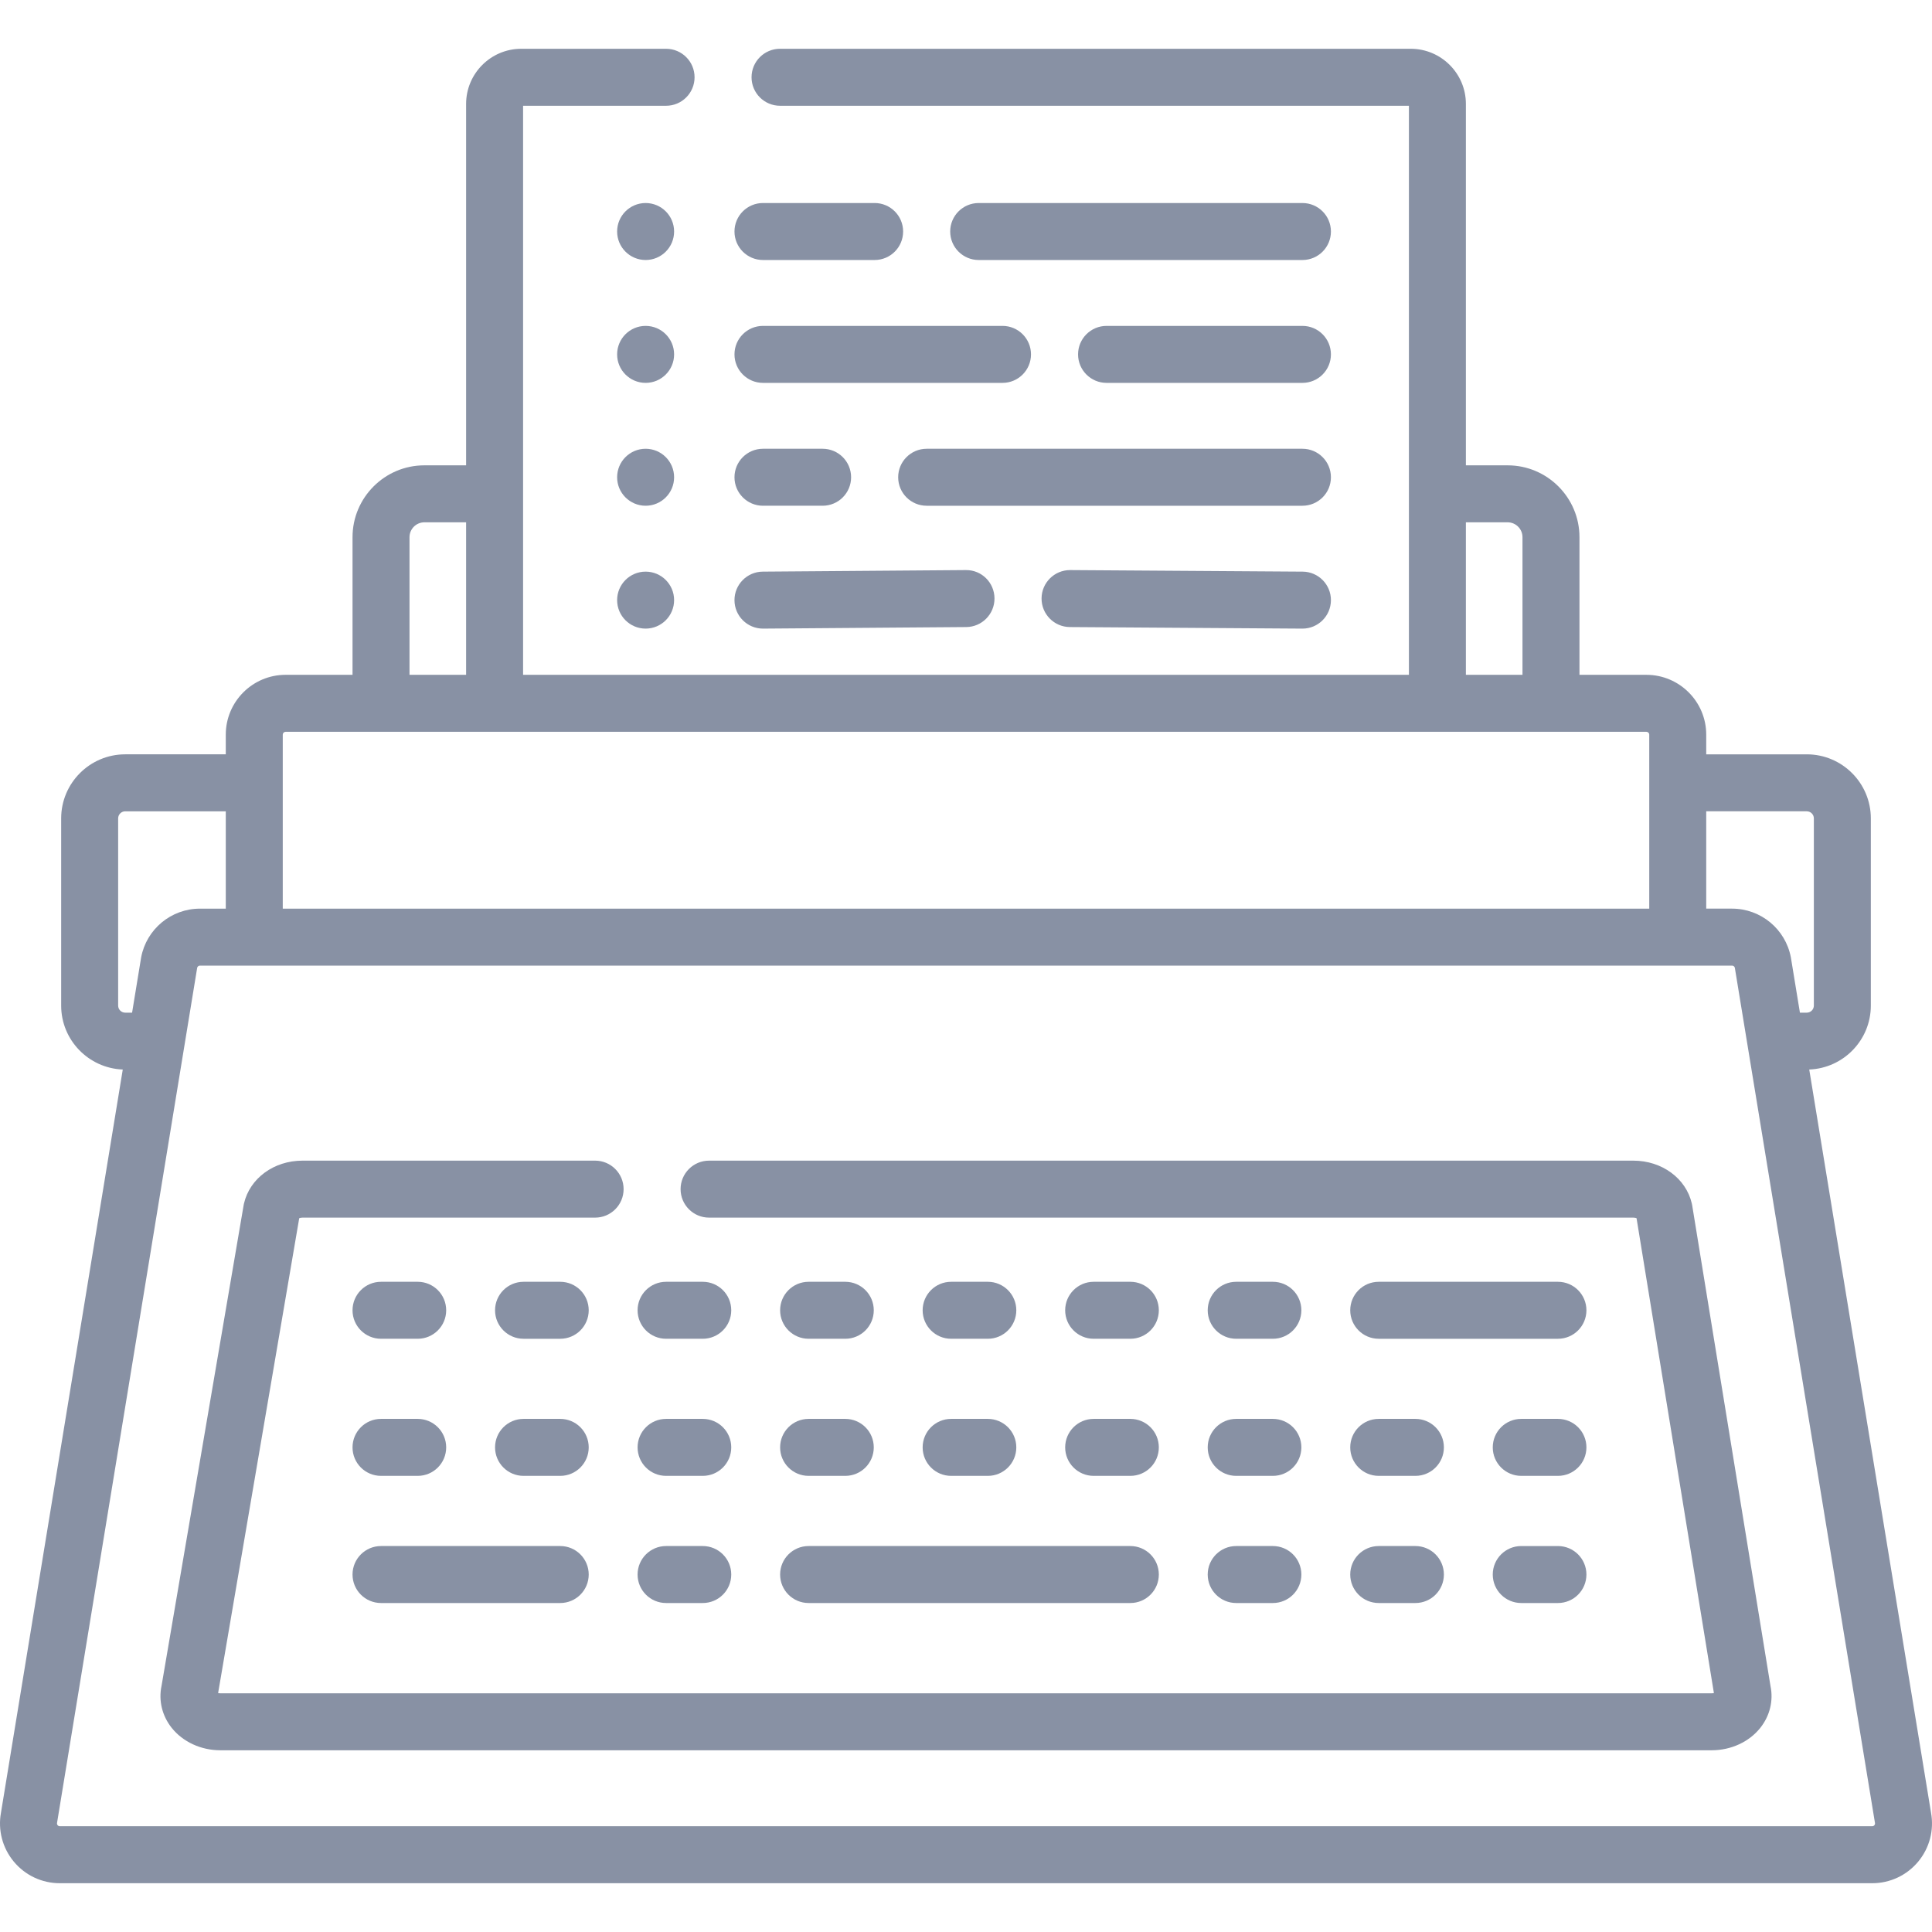<?xml version="1.0"?>
<svg xmlns="http://www.w3.org/2000/svg" xmlns:xlink="http://www.w3.org/1999/xlink" xmlns:svgjs="http://svgjs.com/svgjs" version="1.1" width="512" height="512" x="0" y="0" viewBox="0 0 508.594 508.594" style="enable-background:new 0 0 512 512" xml:space="preserve" class=""><g><circle xmlns="http://www.w3.org/2000/svg" cx="169.957" cy="60.946" r="7.5" fill="#8891a4" data-original="#000000" style=""/><circle xmlns="http://www.w3.org/2000/svg" cx="169.957" cy="93.291" r="7.5" fill="#8891a4" data-original="#000000" style=""/><circle xmlns="http://www.w3.org/2000/svg" cx="169.957" cy="125.636" r="7.5" fill="#8891a4" data-original="#000000" style=""/><circle xmlns="http://www.w3.org/2000/svg" cx="169.957" cy="157.98" r="7.5" fill="#8891a4" data-original="#000000" style=""/><path xmlns="http://www.w3.org/2000/svg" d="m508.337 477.188-32.06-195.642c8.996-.343 16.215-7.748 16.215-16.826v-49.286c0-9.296-7.563-16.859-16.859-16.859h-26.475v-5.185c0-8.682-7.063-15.745-15.745-15.745h-17.622v-36.232c0-10.429-8.485-18.914-18.914-18.914h-10.985v-95.139c0-8.006-6.514-14.52-14.52-14.52h-166.03c-4.142 0-7.5 3.358-7.5 7.5s3.358 7.5 7.5 7.5h165.55v149.804h-233.19v-149.803h37.641c4.142 0 7.5-3.358 7.5-7.5s-3.358-7.5-7.5-7.5h-38.121c-8.006 0-14.52 6.513-14.52 14.52v95.137h-10.985c-10.43 0-18.914 8.485-18.914 18.914v36.232h-17.622c-8.682 0-15.745 7.063-15.745 15.745v5.185h-26.475c-9.296 0-16.859 7.563-16.859 16.859v49.286c0 9.079 7.219 16.485 16.217 16.827l-32.062 195.642c-.836 4.589.388 9.272 3.367 12.867 3.001 3.621 7.419 5.698 12.123 5.698h477.101c4.704 0 9.122-2.077 12.123-5.698 2.978-3.594 4.203-8.278 3.366-12.867zm-32.704-263.613c1.025 0 1.859.834 1.859 1.859v49.286c0 1.025-.834 1.859-1.859 1.859h-1.808l-2.357-14.383-.032-.181c-1.405-7.428-7.912-12.82-15.471-12.82h-6.807v-25.621h26.475zm-89.741-76.077h10.985c2.159 0 3.914 1.756 3.914 3.914v36.232h-14.9v-40.146zm-278.09 3.914c0-2.158 1.756-3.914 3.914-3.914h10.985v40.147h-14.9v-36.233zm-33.366 51.978c0-.411.334-.745.745-.745h17.622 322.99 17.622c.411 0 .745.334.745.745v45.806h-359.724zm-41.475 73.19c-1.025 0-1.859-.834-1.859-1.859v-49.286c0-1.025.834-1.859 1.859-1.859h26.475v25.621h-6.807c-7.56 0-14.066 5.391-15.471 12.82l-2.387 14.564h-1.81zm460.46 213.904c-.223.27-.487.27-.573.27h-477.101c-.086 0-.35 0-.573-.27-.224-.27-.174-.529-.158-.614l36.891-225.11c.082-.33.38-.565.723-.565h403.336c.343 0 .641.235.723.565l36.859 224.929.032.18c.015.087.064.346-.159.615z" fill="#8891a4" data-original="#000000" style=""/><path xmlns="http://www.w3.org/2000/svg" d="m445.466 317.317-.095-.484c-1.538-6.652-7.874-11.297-15.408-11.297h-243.3c-4.142 0-7.5 3.358-7.5 7.5s3.358 7.5 7.5 7.5h243.3c.38 0 .669.077.855.155l20.363 125c-.157.037-.348.063-.572.063h-392.624c-.221 0-.41-.025-.566-.061l21.35-124.998c.187-.078.478-.158.863-.158h77.031c4.142 0 7.5-3.358 7.5-7.5s-3.358-7.5-7.5-7.5h-77.031c-7.534 0-13.871 4.646-15.408 11.297l-.049.212-21.655 126.784c-.81 3.851.158 7.852 2.675 11.018 2.939 3.698 7.721 5.906 12.79 5.906h392.625c5.069 0 9.85-2.208 12.79-5.906 2.51-3.156 3.479-7.144 2.683-10.983z" fill="#8891a4" data-original="#000000" style=""/><path xmlns="http://www.w3.org/2000/svg" d="m100.302 352.428h9.655c4.142 0 7.5-3.358 7.5-7.5s-3.358-7.5-7.5-7.5h-9.655c-4.142 0-7.5 3.358-7.5 7.5s3.358 7.5 7.5 7.5z" fill="#8891a4" data-original="#000000" style=""/><path xmlns="http://www.w3.org/2000/svg" d="m147.478 337.428h-9.656c-4.142 0-7.5 3.358-7.5 7.5s3.358 7.5 7.5 7.5h9.656c4.142 0 7.5-3.358 7.5-7.5s-3.358-7.5-7.5-7.5z" fill="#8891a4" data-original="#000000" style=""/><path xmlns="http://www.w3.org/2000/svg" d="m175.343 352.428h9.656c4.142 0 7.5-3.358 7.5-7.5s-3.358-7.5-7.5-7.5h-9.656c-4.142 0-7.5 3.358-7.5 7.5s3.358 7.5 7.5 7.5z" fill="#8891a4" data-original="#000000" style=""/><path xmlns="http://www.w3.org/2000/svg" d="m212.863 352.428h9.656c4.142 0 7.5-3.358 7.5-7.5s-3.358-7.5-7.5-7.5h-9.656c-4.142 0-7.5 3.358-7.5 7.5s3.358 7.5 7.5 7.5z" fill="#8891a4" data-original="#000000" style=""/><path xmlns="http://www.w3.org/2000/svg" d="m250.384 352.428h9.656c4.142 0 7.5-3.358 7.5-7.5s-3.358-7.5-7.5-7.5h-9.656c-4.142 0-7.5 3.358-7.5 7.5s3.358 7.5 7.5 7.5z" fill="#8891a4" data-original="#000000" style=""/><path xmlns="http://www.w3.org/2000/svg" d="m287.904 352.428h9.656c4.142 0 7.5-3.358 7.5-7.5s-3.358-7.5-7.5-7.5h-9.656c-4.142 0-7.5 3.358-7.5 7.5s3.358 7.5 7.5 7.5z" fill="#8891a4" data-original="#000000" style=""/><path xmlns="http://www.w3.org/2000/svg" d="m325.425 352.428h9.656c4.142 0 7.5-3.358 7.5-7.5s-3.358-7.5-7.5-7.5h-9.656c-4.142 0-7.5 3.358-7.5 7.5s3.358 7.5 7.5 7.5z" fill="#8891a4" data-original="#000000" style=""/><path xmlns="http://www.w3.org/2000/svg" d="m410.121 337.428h-47.176c-4.142 0-7.5 3.358-7.5 7.5s3.358 7.5 7.5 7.5h47.176c4.142 0 7.5-3.358 7.5-7.5s-3.357-7.5-7.5-7.5z" fill="#8891a4" data-original="#000000" style=""/><path xmlns="http://www.w3.org/2000/svg" d="m100.302 388.518h9.655c4.142 0 7.5-3.358 7.5-7.5s-3.358-7.5-7.5-7.5h-9.655c-4.142 0-7.5 3.358-7.5 7.5s3.358 7.5 7.5 7.5z" fill="#8891a4" data-original="#000000" style=""/><path xmlns="http://www.w3.org/2000/svg" d="m147.478 373.518h-9.656c-4.142 0-7.5 3.358-7.5 7.5s3.358 7.5 7.5 7.5h9.656c4.142 0 7.5-3.358 7.5-7.5s-3.358-7.5-7.5-7.5z" fill="#8891a4" data-original="#000000" style=""/><path xmlns="http://www.w3.org/2000/svg" d="m175.343 388.518h9.656c4.142 0 7.5-3.358 7.5-7.5s-3.358-7.5-7.5-7.5h-9.656c-4.142 0-7.5 3.358-7.5 7.5s3.358 7.5 7.5 7.5z" fill="#8891a4" data-original="#000000" style=""/><path xmlns="http://www.w3.org/2000/svg" d="m212.863 388.518h9.656c4.142 0 7.5-3.358 7.5-7.5s-3.358-7.5-7.5-7.5h-9.656c-4.142 0-7.5 3.358-7.5 7.5s3.358 7.5 7.5 7.5z" fill="#8891a4" data-original="#000000" style=""/><path xmlns="http://www.w3.org/2000/svg" d="m250.384 388.518h9.656c4.142 0 7.5-3.358 7.5-7.5s-3.358-7.5-7.5-7.5h-9.656c-4.142 0-7.5 3.358-7.5 7.5s3.358 7.5 7.5 7.5z" fill="#8891a4" data-original="#000000" style=""/><path xmlns="http://www.w3.org/2000/svg" d="m287.904 388.518h9.656c4.142 0 7.5-3.358 7.5-7.5s-3.358-7.5-7.5-7.5h-9.656c-4.142 0-7.5 3.358-7.5 7.5s3.358 7.5 7.5 7.5z" fill="#8891a4" data-original="#000000" style=""/><path xmlns="http://www.w3.org/2000/svg" d="m325.425 388.518h9.656c4.142 0 7.5-3.358 7.5-7.5s-3.358-7.5-7.5-7.5h-9.656c-4.142 0-7.5 3.358-7.5 7.5s3.358 7.5 7.5 7.5z" fill="#8891a4" data-original="#000000" style=""/><path xmlns="http://www.w3.org/2000/svg" d="m362.945 388.518h9.656c4.142 0 7.5-3.358 7.5-7.5s-3.358-7.5-7.5-7.5h-9.656c-4.142 0-7.5 3.358-7.5 7.5s3.358 7.5 7.5 7.5z" fill="#8891a4" data-original="#000000" style=""/><path xmlns="http://www.w3.org/2000/svg" d="m410.121 373.518h-9.656c-4.142 0-7.5 3.358-7.5 7.5s3.358 7.5 7.5 7.5h9.656c4.142 0 7.5-3.358 7.5-7.5s-3.357-7.5-7.5-7.5z" fill="#8891a4" data-original="#000000" style=""/><path xmlns="http://www.w3.org/2000/svg" d="m100.302 421.991h47.176c4.142 0 7.5-3.358 7.5-7.5s-3.358-7.5-7.5-7.5h-47.176c-4.142 0-7.5 3.358-7.5 7.5s3.358 7.5 7.5 7.5z" fill="#8891a4" data-original="#000000" style=""/><path xmlns="http://www.w3.org/2000/svg" d="m175.343 421.991h9.656c4.142 0 7.5-3.358 7.5-7.5s-3.358-7.5-7.5-7.5h-9.656c-4.142 0-7.5 3.358-7.5 7.5s3.358 7.5 7.5 7.5z" fill="#8891a4" data-original="#000000" style=""/><path xmlns="http://www.w3.org/2000/svg" d="m212.863 421.991h84.697c4.142 0 7.5-3.358 7.5-7.5s-3.358-7.5-7.5-7.5h-84.697c-4.142 0-7.5 3.358-7.5 7.5s3.358 7.5 7.5 7.5z" fill="#8891a4" data-original="#000000" style=""/><path xmlns="http://www.w3.org/2000/svg" d="m325.425 421.991h9.656c4.142 0 7.5-3.358 7.5-7.5s-3.358-7.5-7.5-7.5h-9.656c-4.142 0-7.5 3.358-7.5 7.5s3.358 7.5 7.5 7.5z" fill="#8891a4" data-original="#000000" style=""/><path xmlns="http://www.w3.org/2000/svg" d="m362.945 421.991h9.656c4.142 0 7.5-3.358 7.5-7.5s-3.358-7.5-7.5-7.5h-9.656c-4.142 0-7.5 3.358-7.5 7.5s3.358 7.5 7.5 7.5z" fill="#8891a4" data-original="#000000" style=""/><path xmlns="http://www.w3.org/2000/svg" d="m410.121 406.991h-9.656c-4.142 0-7.5 3.358-7.5 7.5s3.358 7.5 7.5 7.5h9.656c4.142 0 7.5-3.358 7.5-7.5s-3.357-7.5-7.5-7.5z" fill="#8891a4" data-original="#000000" style=""/><path xmlns="http://www.w3.org/2000/svg" d="m200.85 68.446h29.395c4.142 0 7.5-3.358 7.5-7.5s-3.358-7.5-7.5-7.5h-29.395c-4.142 0-7.5 3.358-7.5 7.5s3.358 7.5 7.5 7.5z" fill="#8891a4" data-original="#000000" style=""/><path xmlns="http://www.w3.org/2000/svg" d="m342.862 53.446h-85.226c-4.142 0-7.5 3.358-7.5 7.5s3.358 7.5 7.5 7.5h85.226c4.142 0 7.5-3.358 7.5-7.5s-3.358-7.5-7.5-7.5z" fill="#8891a4" data-original="#000000" style=""/><path xmlns="http://www.w3.org/2000/svg" d="m200.85 100.791h63.057c4.142 0 7.5-3.358 7.5-7.5s-3.358-7.5-7.5-7.5h-63.057c-4.142 0-7.5 3.358-7.5 7.5s3.358 7.5 7.5 7.5z" fill="#8891a4" data-original="#000000" style=""/><path xmlns="http://www.w3.org/2000/svg" d="m342.862 85.791h-51.564c-4.142 0-7.5 3.358-7.5 7.5s3.358 7.5 7.5 7.5h51.564c4.142 0 7.5-3.358 7.5-7.5s-3.358-7.5-7.5-7.5z" fill="#8891a4" data-original="#000000" style=""/><path xmlns="http://www.w3.org/2000/svg" d="m200.85 133.136h15.7c4.142 0 7.5-3.358 7.5-7.5s-3.358-7.5-7.5-7.5h-15.7c-4.142 0-7.5 3.358-7.5 7.5s3.358 7.5 7.5 7.5z" fill="#8891a4" data-original="#000000" style=""/><path xmlns="http://www.w3.org/2000/svg" d="m342.862 118.136h-98.921c-4.142 0-7.5 3.358-7.5 7.5s3.358 7.5 7.5 7.5h98.921c4.142 0 7.5-3.358 7.5-7.5 0-4.143-3.358-7.5-7.5-7.5z" fill="#8891a4" data-original="#000000" style=""/><path xmlns="http://www.w3.org/2000/svg" d="m200.849 165.48h.059l53.447-.409c4.142-.032 7.474-3.415 7.442-7.557s-3.373-7.5-7.558-7.442l-53.447.409c-4.142.032-7.474 3.415-7.442 7.557.032 4.122 3.383 7.442 7.499 7.442z" fill="#8891a4" data-original="#000000" style=""/><path xmlns="http://www.w3.org/2000/svg" d="m281.738 150.072c-.018 0-.034 0-.051 0-4.119 0-7.471 3.325-7.499 7.45-.027 4.142 3.308 7.522 7.45 7.55l61.174.409h.051c4.119 0 7.471-3.325 7.499-7.45.027-4.142-3.308-7.522-7.45-7.55z" fill="#8891a4" data-original="#000000" style=""/></g></svg>
